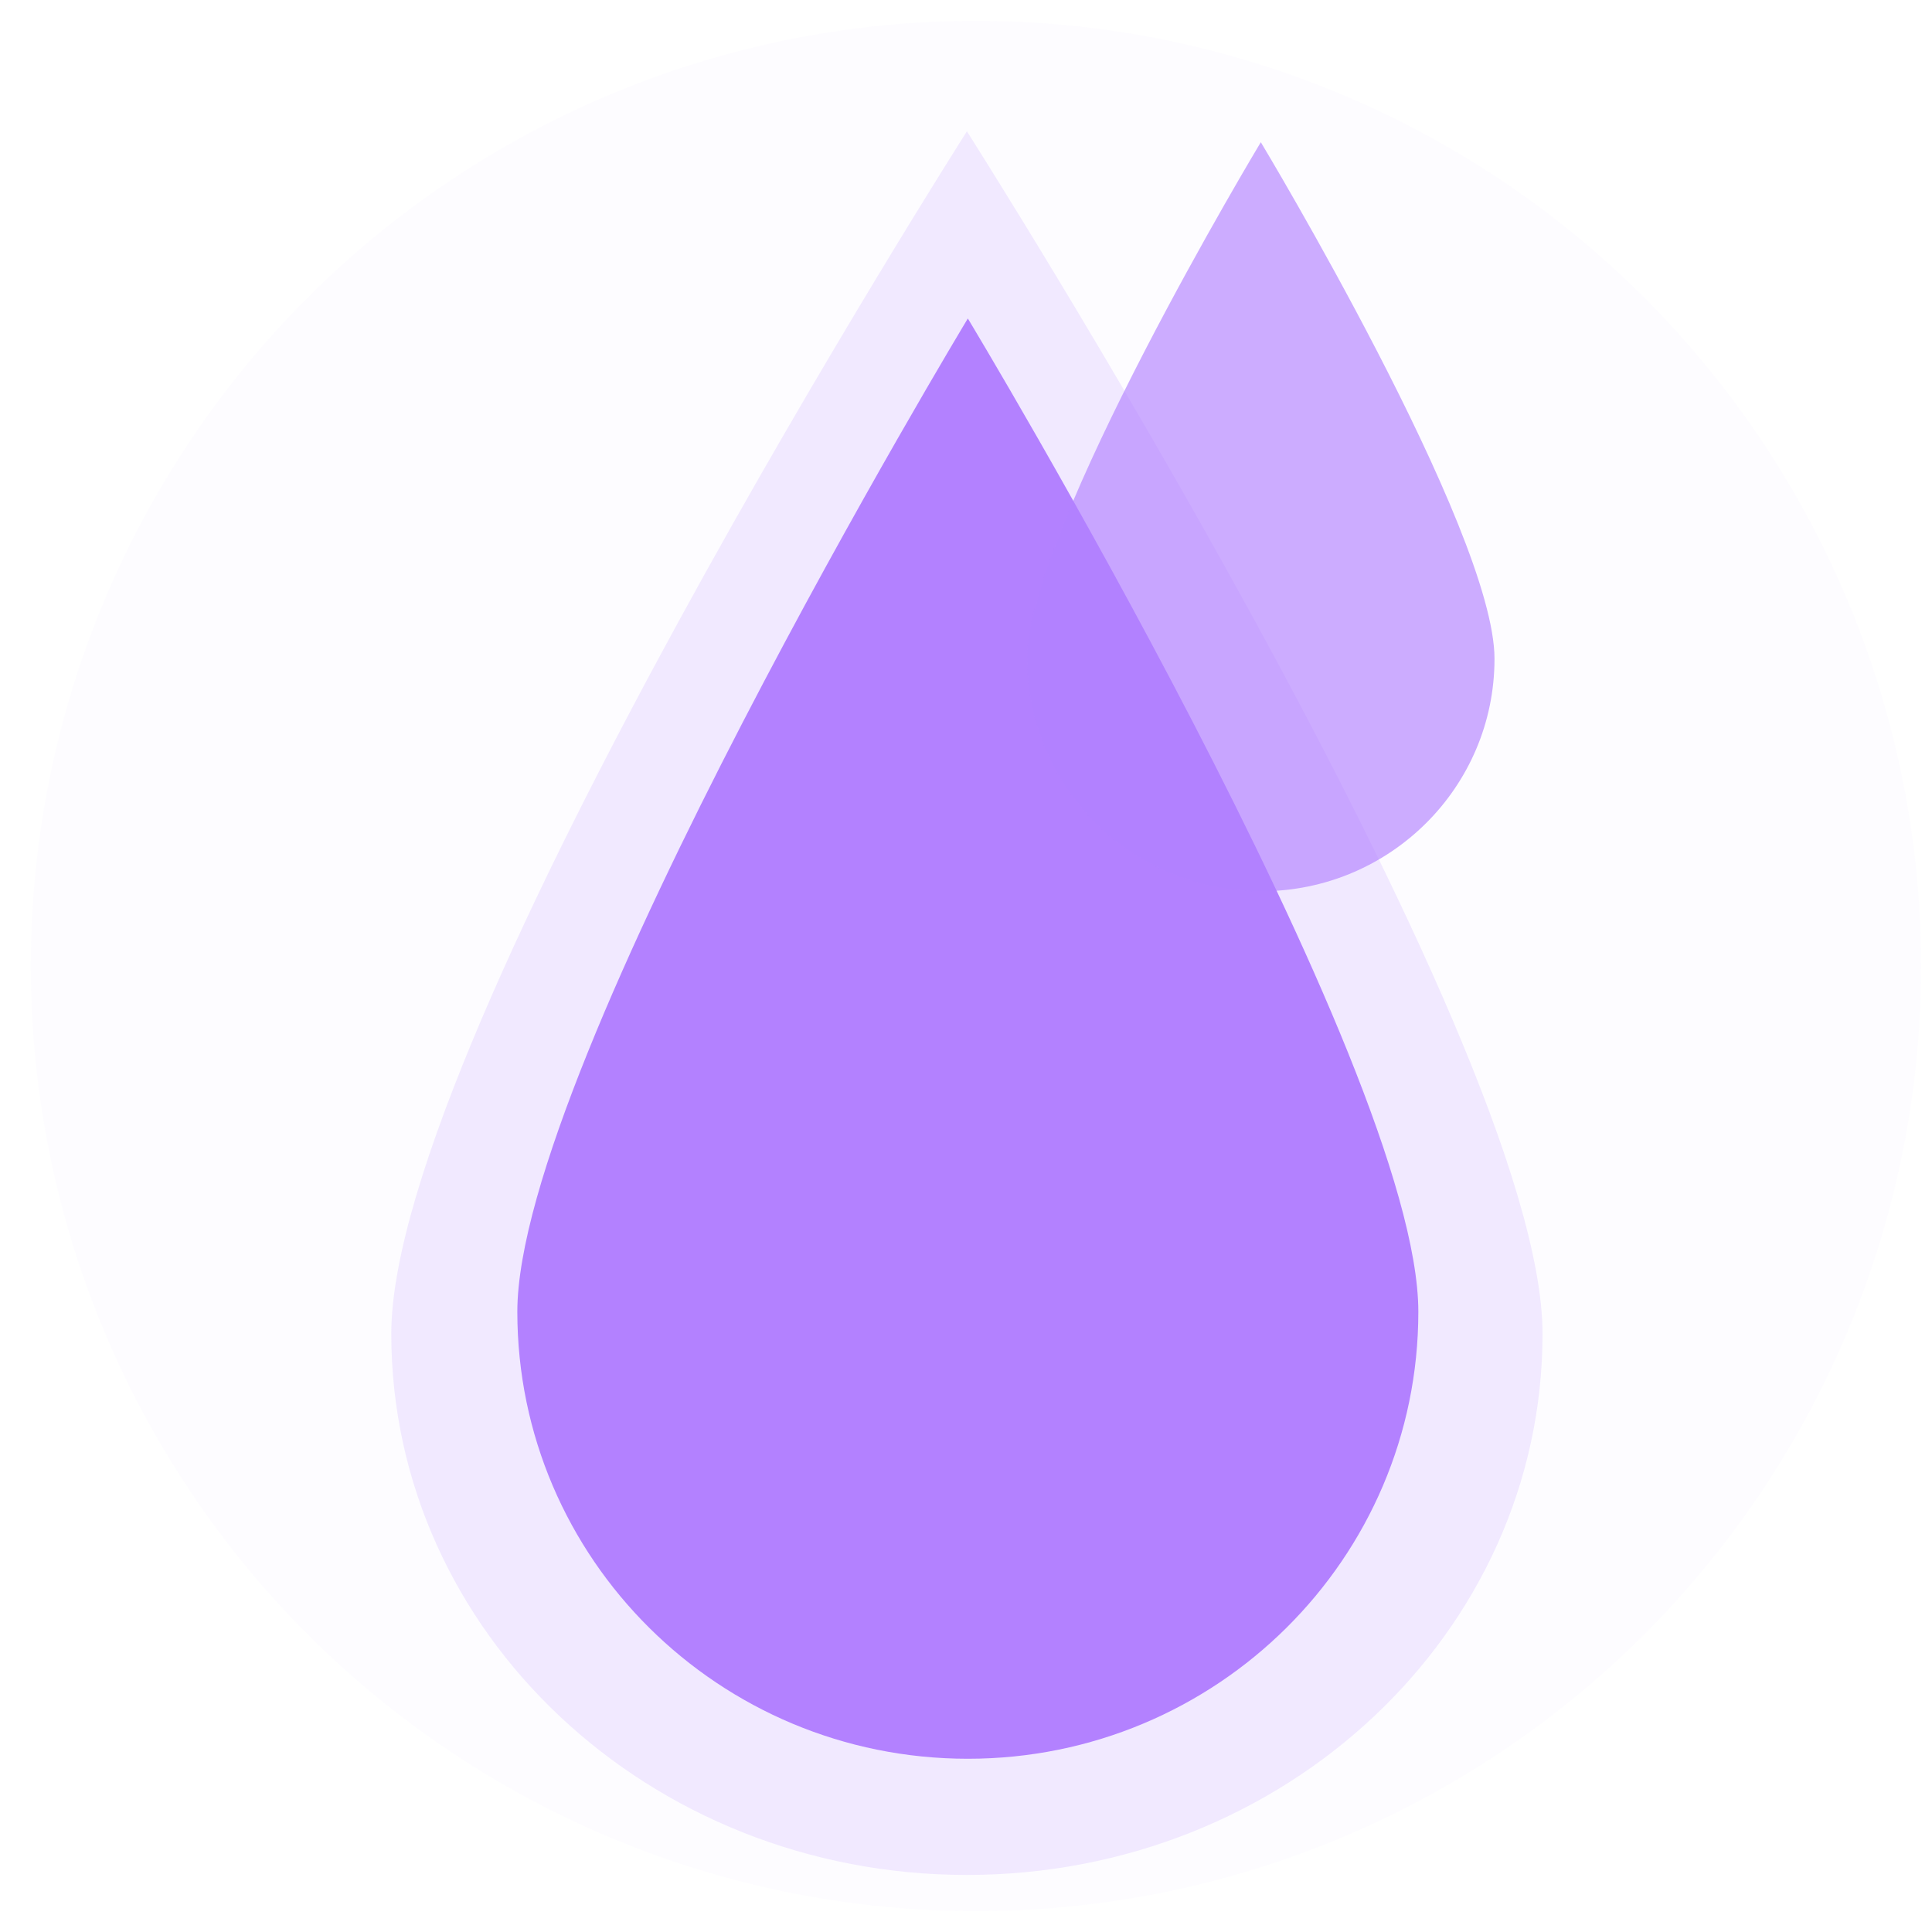 <svg xmlns="http://www.w3.org/2000/svg" width="2133" height="2133" viewBox="0 0 2133 2133">
<defs>
    <style>
      .cls-1, .cls-2, .cls-3, .cls-4 {
        fill: #b381ff;
      }

      .cls-1 {
        fill-opacity: 0.02;
      }

      .cls-2 {
        fill-opacity: 0.15;
      }

      .cls-2, .cls-3, .cls-4 {
        fill-rule: evenodd;
      }

      .cls-4 {
        fill-opacity: 0.65;
      }
    </style>
  </defs>
  <circle class="cls-1" cx="1077.5" cy="1066.5" r="1043.5"/>
  <path id="Shape_1_copy" data-name="Shape 1 copy" class="cls-2" d="M1703.01,1472.59c0,329.98-284.53,597.42-635.5,597.42S432,1802.57,432,1472.59c0-329.91,635.509-1327.6,635.509-1327.6S1703.01,1142.68,1703.01,1472.59Z"/>
  <path class="cls-3" d="M1565.9,1448.24c0,272.58-222.69,493.5-497.37,493.5s-497.377-220.92-497.377-493.5c0-272.51,497.377-1096.636,497.377-1096.636S1565.9,1175.73,1565.9,1448.24Z"/>
  <path class="cls-4" d="M1649.99,727.333c0,141.762-115.51,256.653-258,256.653S1134,869.1,1134,727.333C1134,585.606,1391.99,157,1391.99,157S1649.99,585.606,1649.99,727.333Z"/>
</svg>

